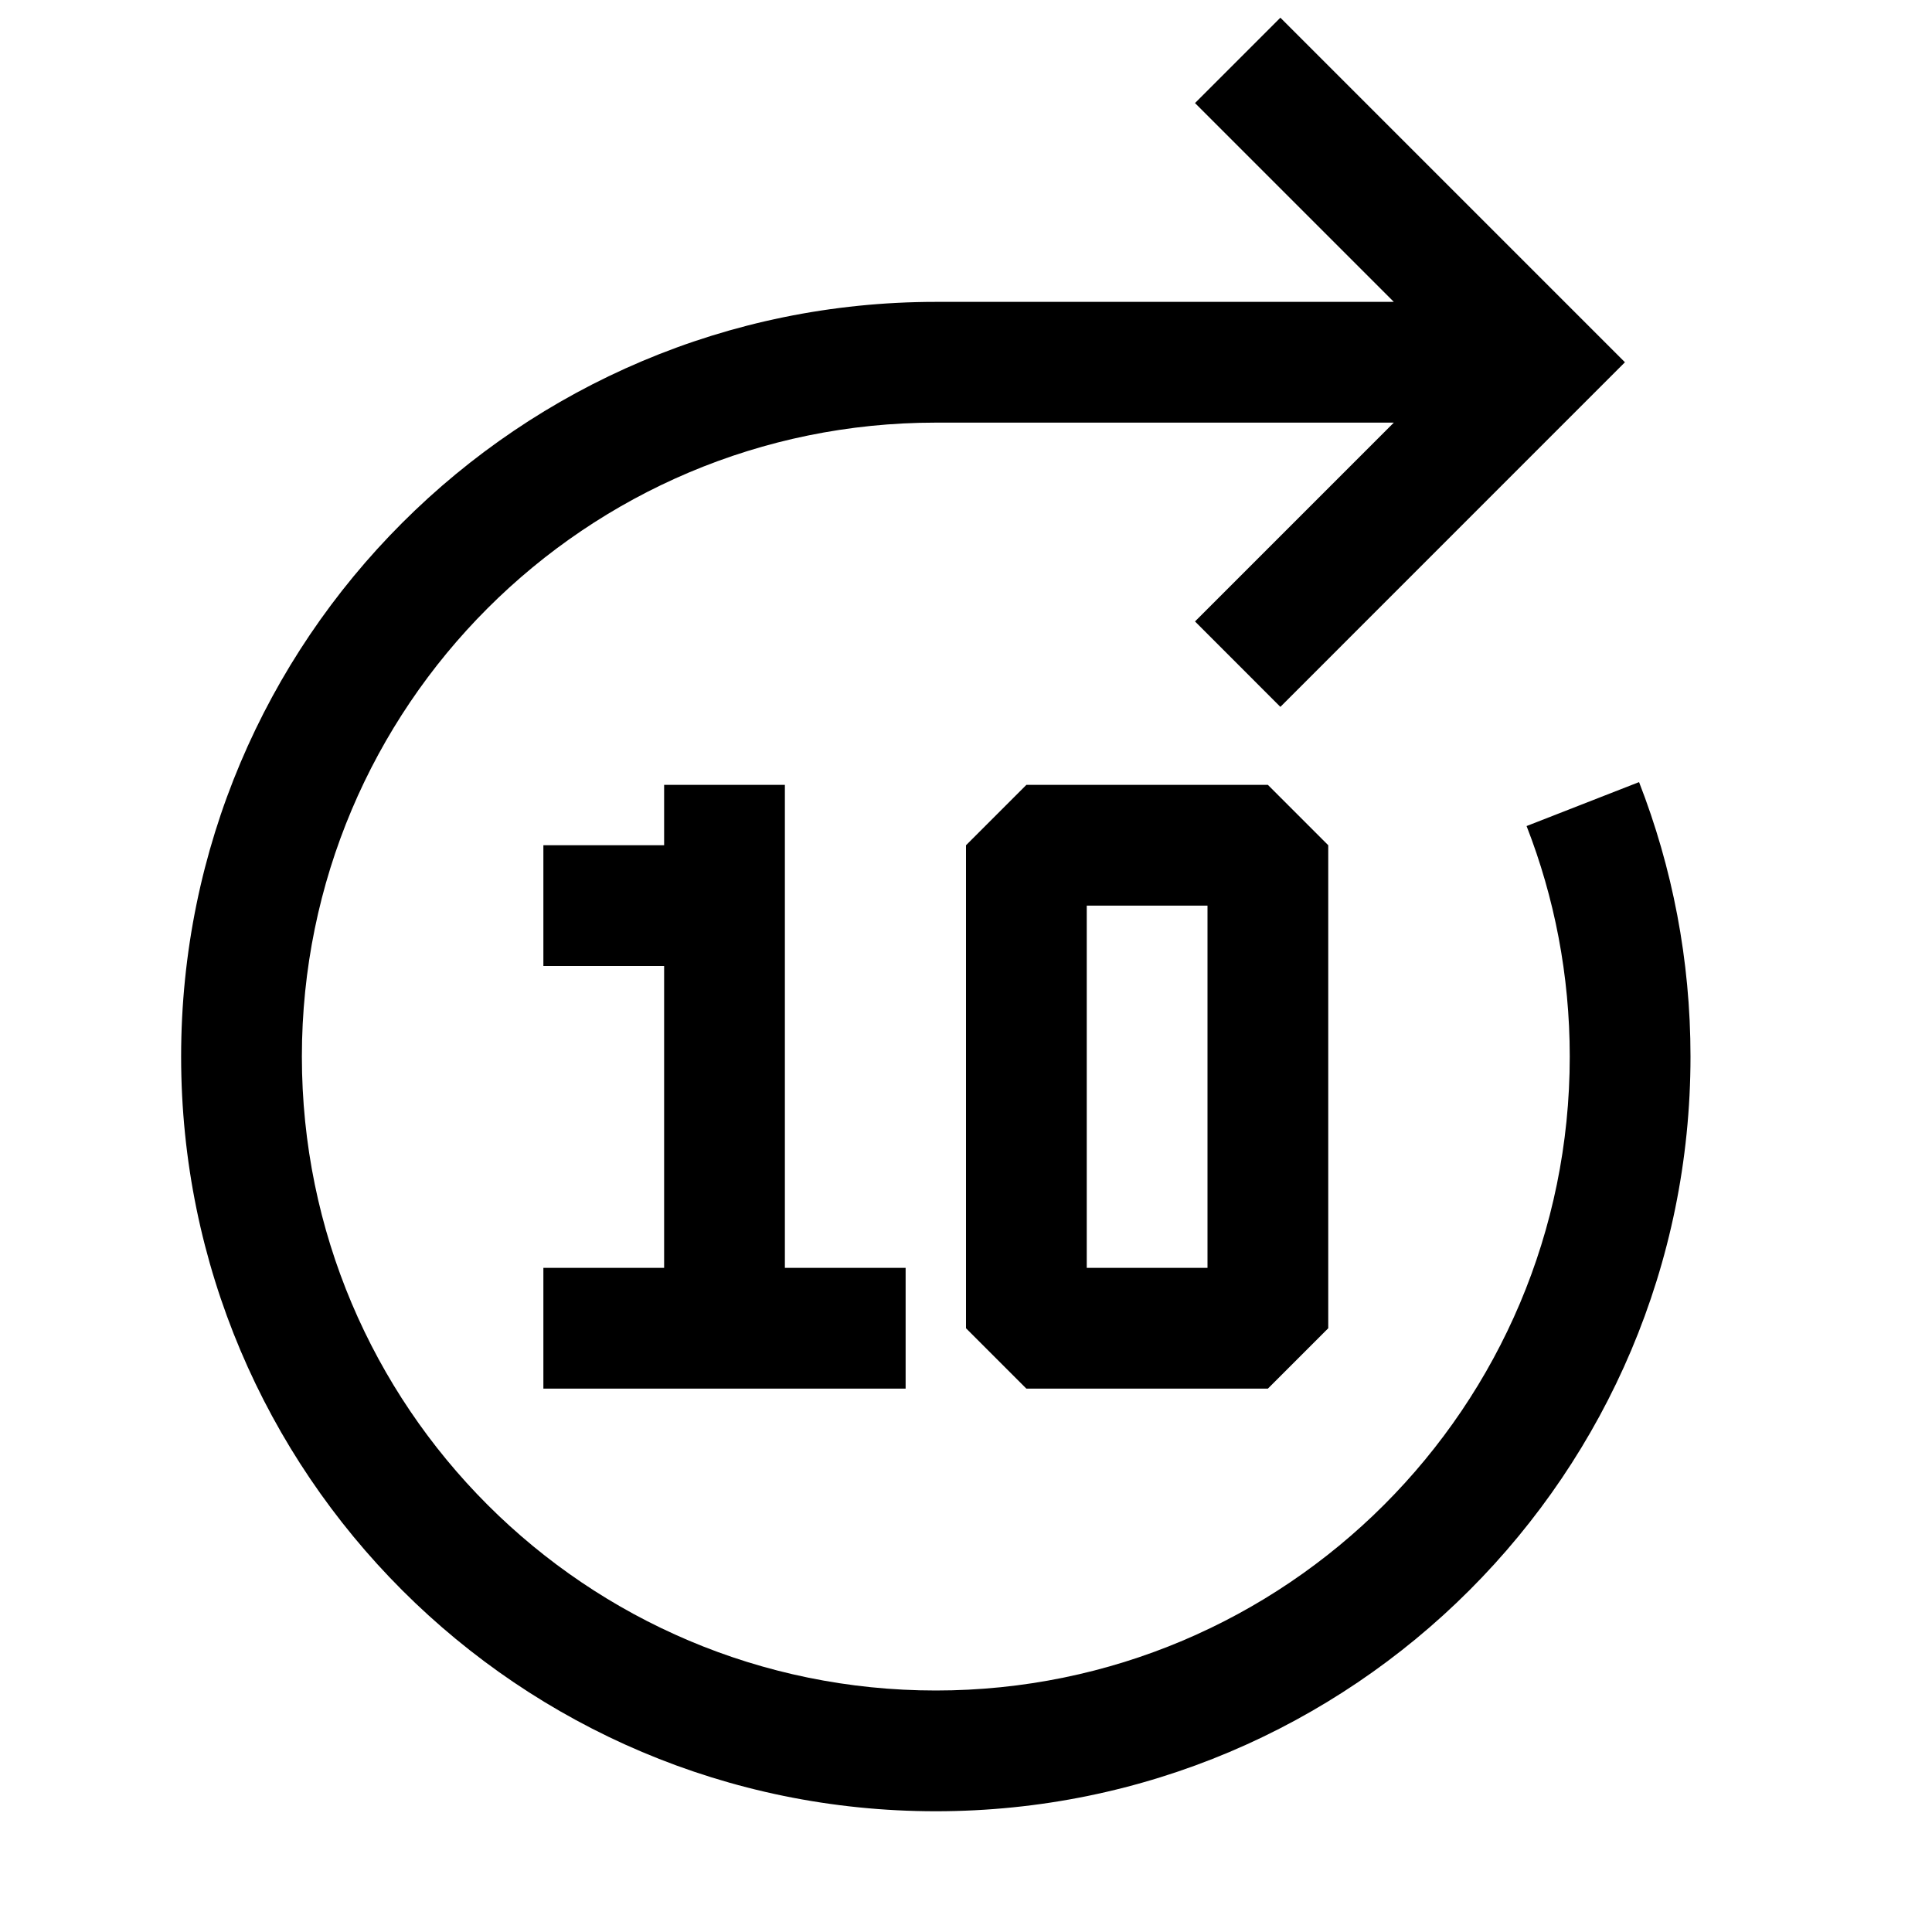 <svg width="32" height="32" viewBox="0 0 32 32" fill="none" xmlns="http://www.w3.org/2000/svg">
<path fill-rule="evenodd" clip-rule="evenodd" d="M26.914 6L26.207 6.707L21.207 11.708L19.793 10.293L23.086 7L15.5 7V7C9.701 7 5 11.701 5 17.5C5 23.299 9.701 28 15.5 28C21.299 28 26 23.299 26 17.5C26 16.151 25.746 14.864 25.285 13.682L27.148 12.954C27.698 14.365 28 15.898 28 17.5C28 24.404 22.404 30 15.5 30C8.596 30 3 24.404 3 17.5C3 10.596 8.596 5 15.5 5V5L23.086 5L19.793 1.707L21.207 0.293L26.207 5.293L26.914 6ZM15 23H9V21H11V16H9V14H11V13H13V21H15V23ZM17 13L16 14V22L17 23H21L22 22V14L21 13H17ZM18 21V15H20V21H18Z" fill="black"/>
</svg>
